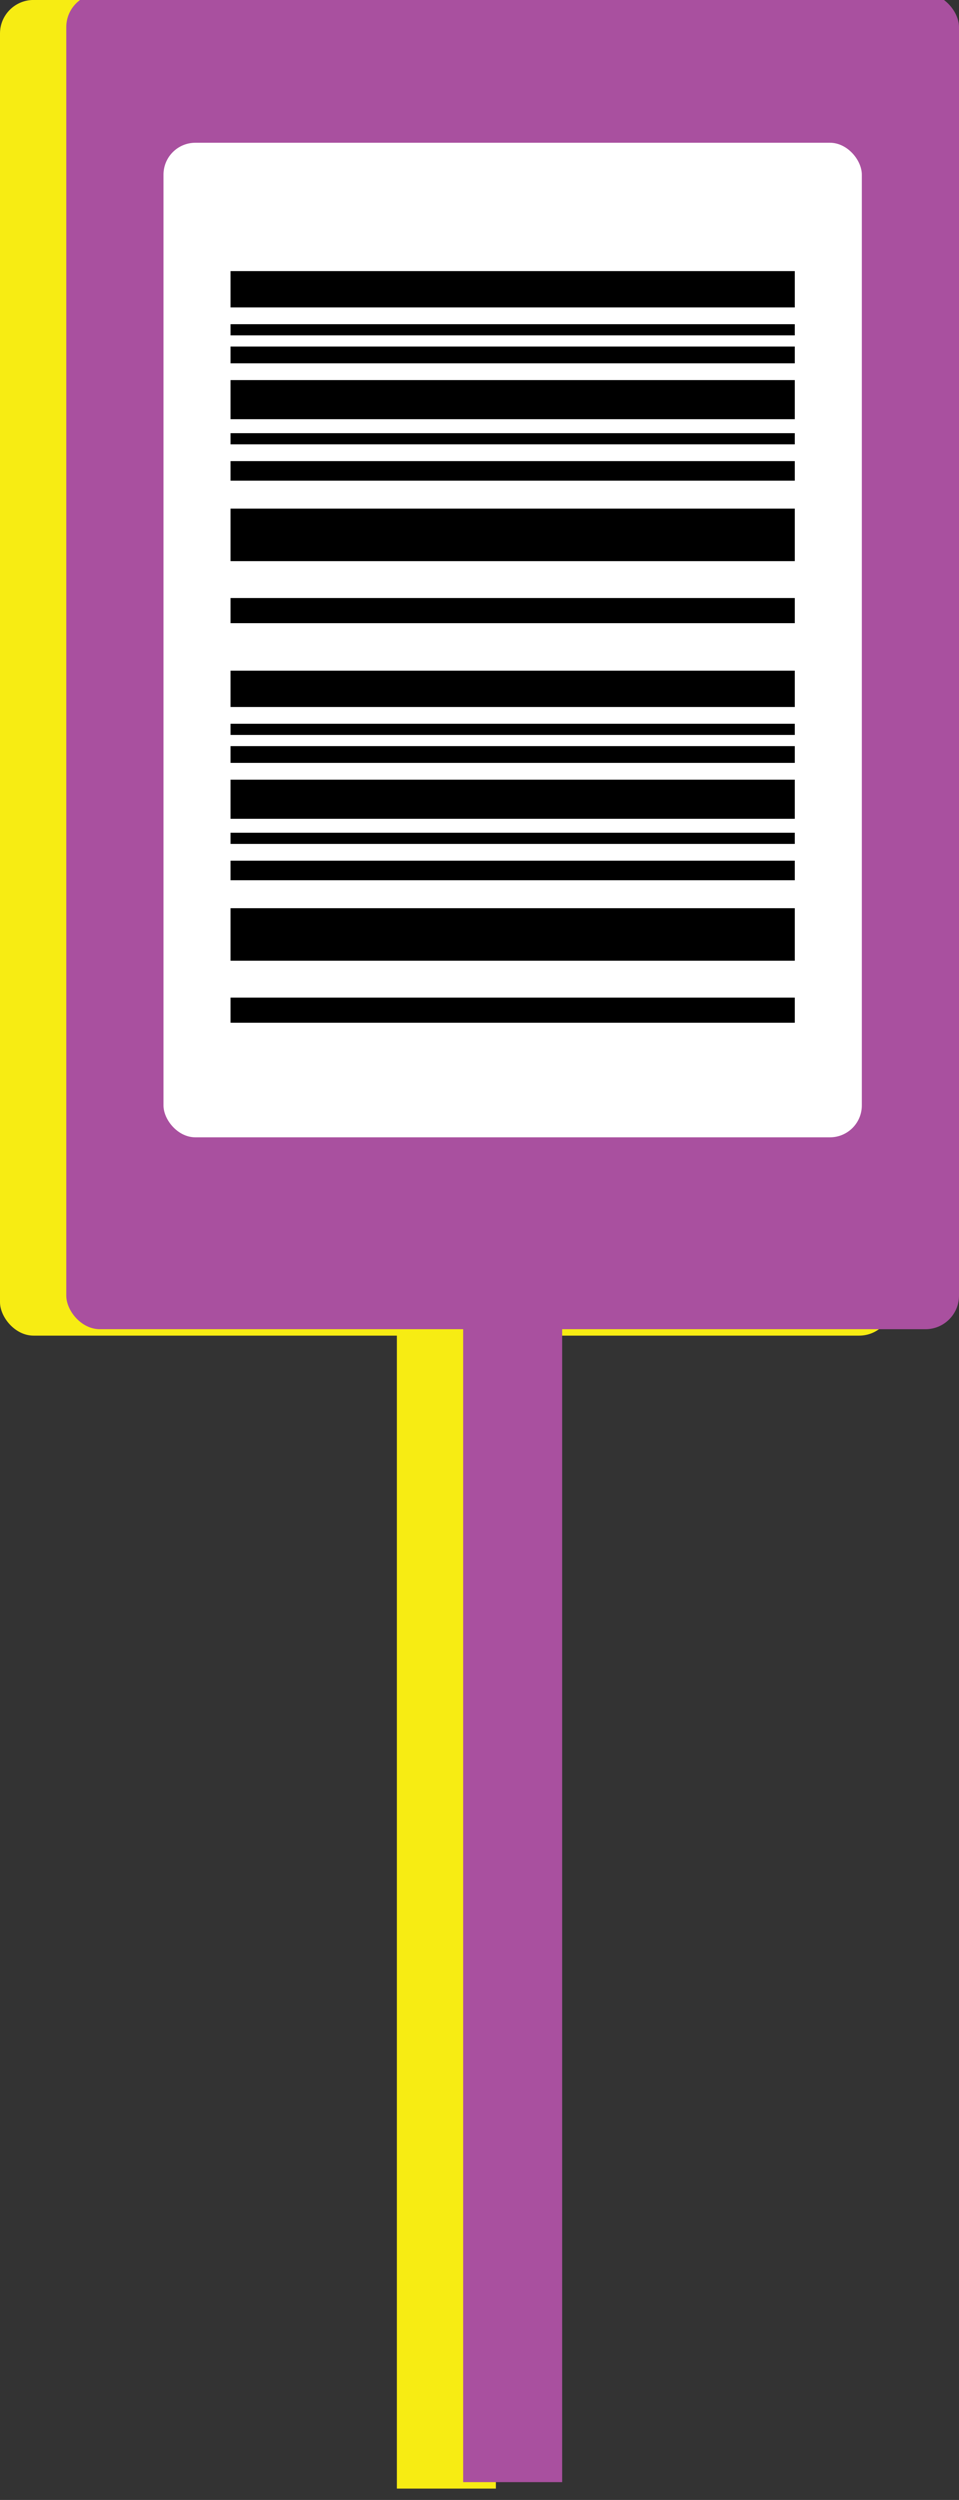 <svg id="Layer_1" data-name="Layer 1" xmlns="http://www.w3.org/2000/svg" viewBox="0 0 343.32 894.67"><rect x="0" y="0" width="343.32" height="894.67" fill="#333333" stroke="none"/><defs><style>.cls-1{fill:#f7ec13;}.cls-2{fill:#fff;}.cls-3{fill:#a9509f;}</style></defs><title>tag3Artboard 1</title><rect class="cls-1" x="142.08" y="328" width="35.44" height="562.61"/><rect class="cls-1" y="-0.01" width="319.59" height="478" rx="12" ry="12"/><rect class="cls-2" x="40.8" y="53.4" width="250" height="355.93" rx="11.41" ry="11.41"/><rect x="64.8" y="359.33" width="202" height="9"/><rect x="64.8" y="327.33" width="202" height="18.8"/><rect x="64.8" y="310.33" width="202" height="7"/><rect x="64.8" y="300.33" width="202" height="4"/><rect x="64.8" y="281.33" width="202" height="14"/><rect x="64.8" y="269.33" width="202" height="6"/><rect x="64.8" y="261.33" width="202" height="4"/><rect x="64.8" y="242.33" width="202" height="13"/><rect x="64.8" y="216.33" width="202" height="9"/><rect x="64.8" y="184.33" width="202" height="18.8"/><rect x="64.8" y="167.33" width="202" height="7"/><rect x="64.8" y="157.33" width="202" height="4"/><rect x="64.8" y="138.33" width="202" height="14"/><rect x="64.8" y="126.33" width="202" height="6"/><rect x="64.8" y="118.33" width="202" height="4"/><rect x="64.8" y="99.33" width="202" height="13"/><rect class="cls-3" x="165.81" y="325.69" width="35.44" height="562.61"/><rect class="cls-3" x="23.73" y="-2.31" width="319.59" height="478" rx="12" ry="12"/><rect class="cls-2" x="58.53" y="51.09" width="250" height="355.93" rx="11.41" ry="11.41"/><rect x="82.53" y="357.02" width="202" height="9"/><rect x="82.53" y="325.02" width="202" height="18.8"/><rect x="82.53" y="308.02" width="202" height="7"/><rect x="82.53" y="298.02" width="202" height="4"/><rect x="82.53" y="279.03" width="202" height="14"/><rect x="82.53" y="267.02" width="202" height="6"/><rect x="82.53" y="259.02" width="202" height="4"/><rect x="82.53" y="240.02" width="202" height="13"/><rect x="82.53" y="214.02" width="202" height="9"/><rect x="82.53" y="182.02" width="202" height="18.8"/><rect x="82.53" y="165.02" width="202" height="7"/><rect x="82.53" y="155.02" width="202" height="4"/><rect x="82.53" y="136.02" width="202" height="14"/><rect x="82.53" y="124.02" width="202" height="6"/><rect x="82.53" y="116.02" width="202" height="4"/><rect x="82.53" y="97.02" width="202" height="13"/></svg>